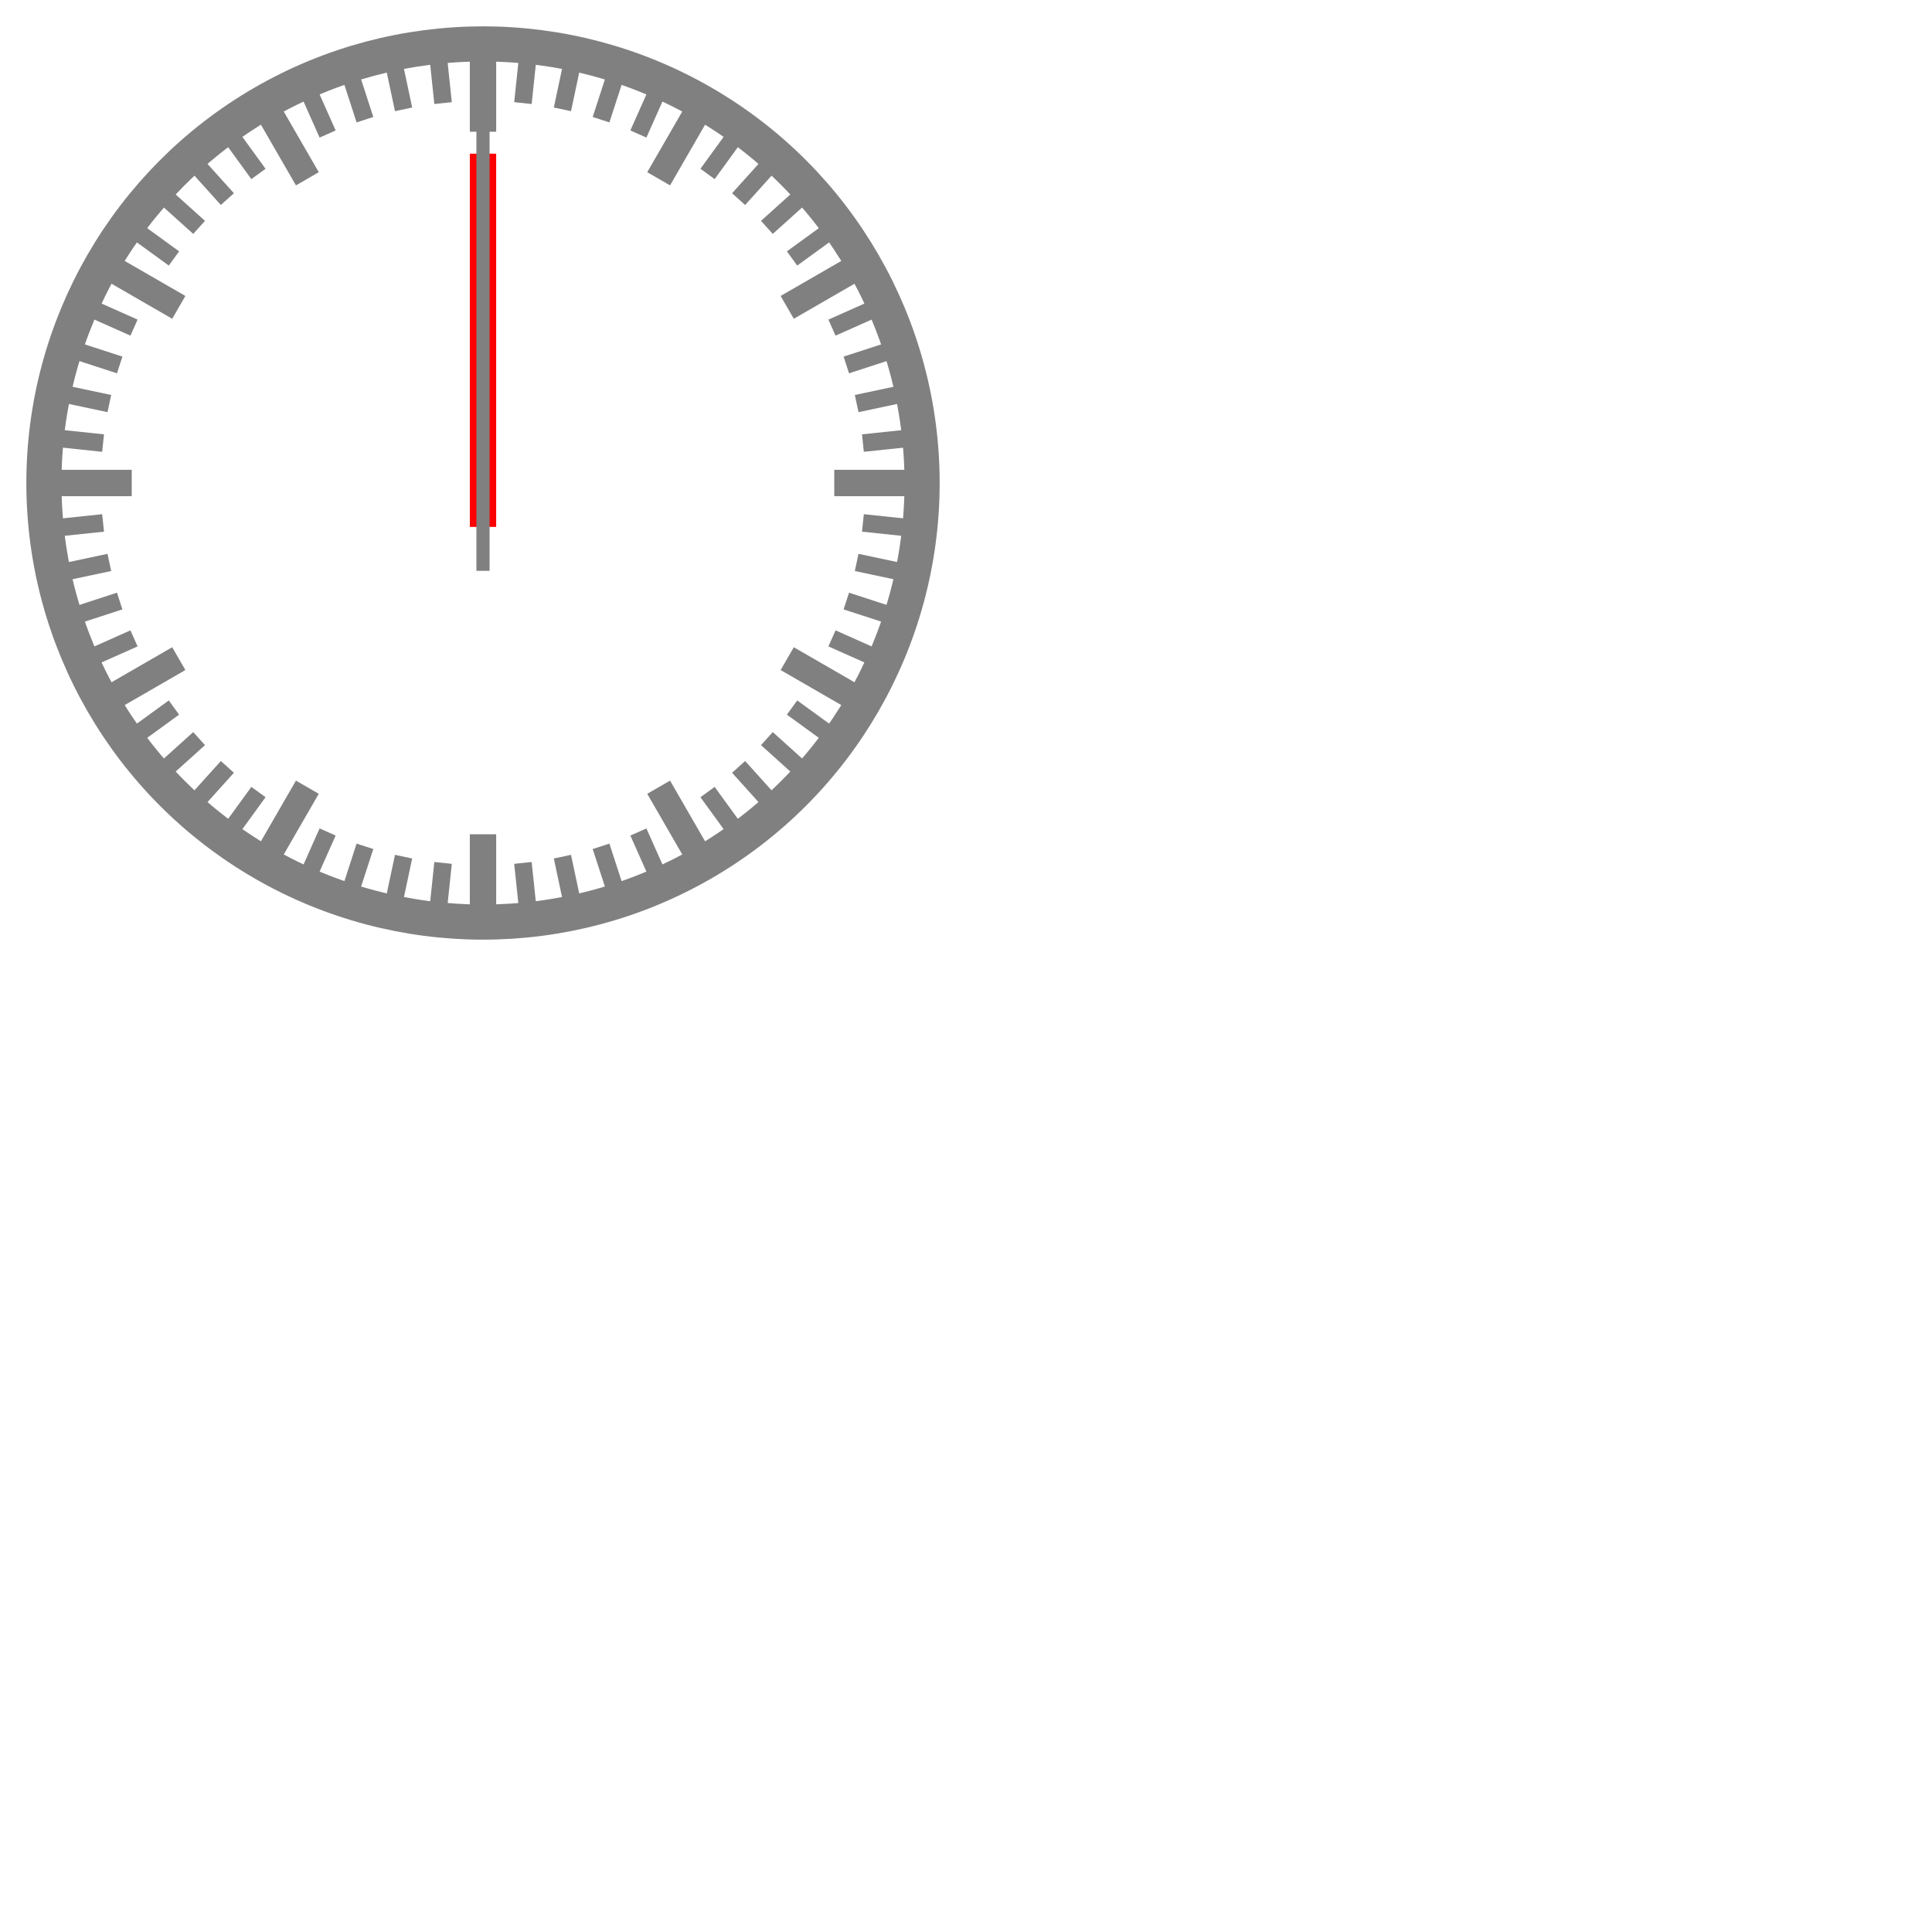     <svg id="analogClock" width="220" height="220" transform="scale(0.5 0.5)" xmlns="http://www.w3.org/2000/svg" xmlns:xlink="http://www.w3.org/1999/xlink" >
        <circle id="clockFace" cx="110" cy="110" r="100"
            stroke-width="8" fill="none" stroke="grey"
        ></circle>
        <line id="hourHand" x1="110" x2="110" y1="120" y2="35" stroke="red" stroke-width="6"></line>
        <line id="minuteHand" x1="110" x2="110" y1="130" y2="25" stroke="grey" stroke-width="3"></line>

        <line id="hourStroke" x1="110" x2="110" y1="10" y2="30" stroke="grey" stroke-width="6"></line>
        <use xlink:href="#hourStroke" transform="rotate(30 110 110)" />
        <use xlink:href="#hourStroke" transform="rotate(60 110 110)" />
        <use xlink:href="#hourStroke" transform="rotate(90 110 110)" />
        <use xlink:href="#hourStroke" transform="rotate(120 110 110)" />
        <use xlink:href="#hourStroke" transform="rotate(150 110 110)" />
        <use xlink:href="#hourStroke" transform="rotate(180 110 110)" />
        <use xlink:href="#hourStroke" transform="rotate(210 110 110)" />
        <use xlink:href="#hourStroke" transform="rotate(240 110 110)" />
        <use xlink:href="#hourStroke" transform="rotate(270 110 110)" />
        <use xlink:href="#hourStroke" transform="rotate(300 110 110)" />
        <use xlink:href="#hourStroke" transform="rotate(330 110 110)" />

        <line id="minuteStroke" x1="110" x2="110" y1="10" y2="23" stroke="grey" stroke-width="4"></line>
        <use xlink:href="#minuteStroke" transform="rotate(6 110 110)" />
        <use xlink:href="#minuteStroke" transform="rotate(12 110 110)" />
        <use xlink:href="#minuteStroke" transform="rotate(18 110 110)" />
        <use xlink:href="#minuteStroke" transform="rotate(24 110 110)" />

        <use xlink:href="#minuteStroke" transform="rotate(36 110 110)" />
        <use xlink:href="#minuteStroke" transform="rotate(42 110 110)" />
        <use xlink:href="#minuteStroke" transform="rotate(48 110 110)" />
        <use xlink:href="#minuteStroke" transform="rotate(54 110 110)" />

        <use xlink:href="#minuteStroke" transform="rotate(66 110 110)" />
        <use xlink:href="#minuteStroke" transform="rotate(72 110 110)" />
        <use xlink:href="#minuteStroke" transform="rotate(78 110 110)" />
        <use xlink:href="#minuteStroke" transform="rotate(84 110 110)" />

        <use xlink:href="#minuteStroke" transform="rotate(96 110 110)" />
        <use xlink:href="#minuteStroke" transform="rotate(102 110 110)" />
        <use xlink:href="#minuteStroke" transform="rotate(108 110 110)" />
        <use xlink:href="#minuteStroke" transform="rotate(114 110 110)" />

        <use xlink:href="#minuteStroke" transform="rotate(126 110 110)" />
        <use xlink:href="#minuteStroke" transform="rotate(132 110 110)" />
        <use xlink:href="#minuteStroke" transform="rotate(138 110 110)" />
        <use xlink:href="#minuteStroke" transform="rotate(144 110 110)" />

        <use xlink:href="#minuteStroke" transform="rotate(156 110 110)" />
        <use xlink:href="#minuteStroke" transform="rotate(162 110 110)" />
        <use xlink:href="#minuteStroke" transform="rotate(168 110 110)" />
        <use xlink:href="#minuteStroke" transform="rotate(174 110 110)" />

        <use xlink:href="#minuteStroke" transform="rotate(186 110 110)" />
        <use xlink:href="#minuteStroke" transform="rotate(192 110 110)" />
        <use xlink:href="#minuteStroke" transform="rotate(198 110 110)" />
        <use xlink:href="#minuteStroke" transform="rotate(204 110 110)" />

        <use xlink:href="#minuteStroke" transform="rotate(216 110 110)" />
        <use xlink:href="#minuteStroke" transform="rotate(222 110 110)" />
        <use xlink:href="#minuteStroke" transform="rotate(228 110 110)" />
        <use xlink:href="#minuteStroke" transform="rotate(234 110 110)" />

        <use xlink:href="#minuteStroke" transform="rotate(246 110 110)" />
        <use xlink:href="#minuteStroke" transform="rotate(252 110 110)" />
        <use xlink:href="#minuteStroke" transform="rotate(258 110 110)" />
        <use xlink:href="#minuteStroke" transform="rotate(264 110 110)" />

        <use xlink:href="#minuteStroke" transform="rotate(276 110 110)" />
        <use xlink:href="#minuteStroke" transform="rotate(282 110 110)" />
        <use xlink:href="#minuteStroke" transform="rotate(288 110 110)" />
        <use xlink:href="#minuteStroke" transform="rotate(294 110 110)" />

        <use xlink:href="#minuteStroke" transform="rotate(306 110 110)" />
        <use xlink:href="#minuteStroke" transform="rotate(312 110 110)" />
        <use xlink:href="#minuteStroke" transform="rotate(318 110 110)" />
        <use xlink:href="#minuteStroke" transform="rotate(324 110 110)" />

        <use xlink:href="#minuteStroke" transform="rotate(336 110 110)" />
        <use xlink:href="#minuteStroke" transform="rotate(342 110 110)" />
        <use xlink:href="#minuteStroke" transform="rotate(348 110 110)" />
        <use xlink:href="#minuteStroke" transform="rotate(354 110 110)" />
    </svg>
    